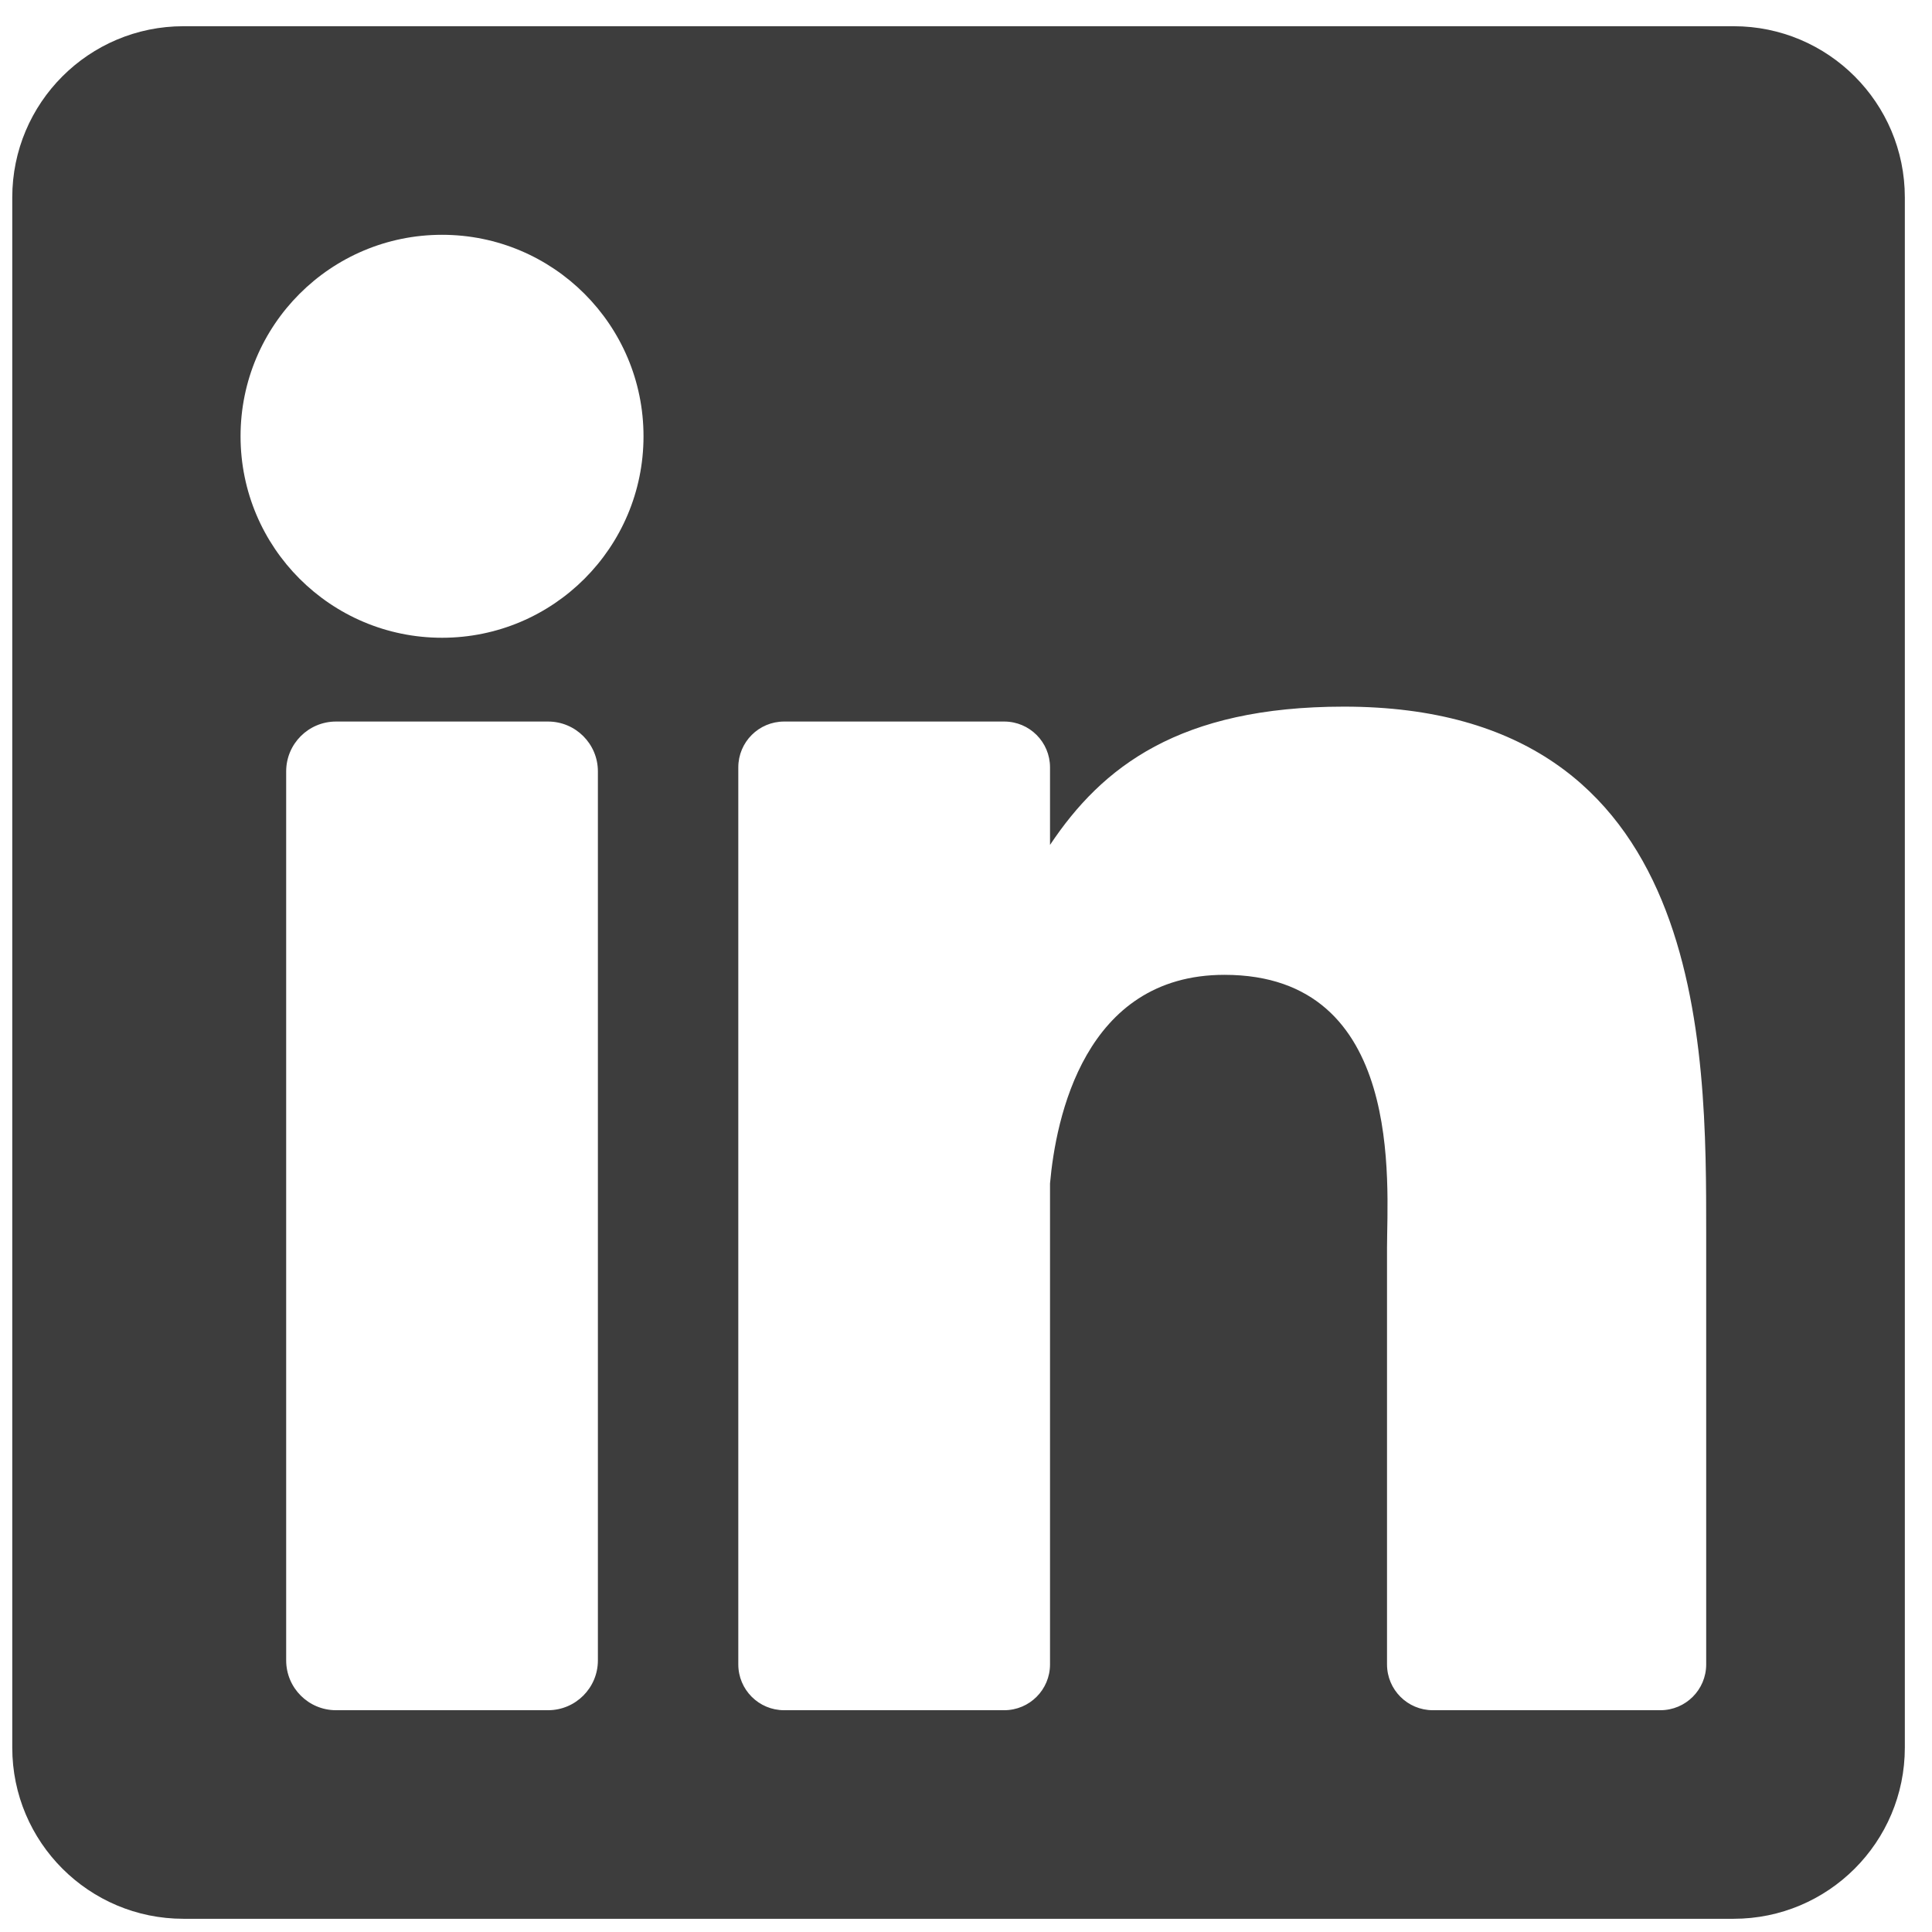 <svg width="49" height="49" viewBox="0 0 49 49" fill="none" xmlns="http://www.w3.org/2000/svg">
<g clip-path="url(#clip0_94_92)">
<path d="M43.969 0.665H4.653C2.255 0.665 0.311 2.609 0.311 5.007V44.323C0.311 46.721 2.255 48.665 4.653 48.665H43.969C46.367 48.665 48.311 46.721 48.311 44.323V5.007C48.311 2.609 46.367 0.665 43.969 0.665ZM15.164 42.111C15.164 42.809 14.598 43.375 13.9 43.375H8.522C7.824 43.375 7.258 42.809 7.258 42.111V19.564C7.258 18.866 7.824 18.3 8.522 18.3H13.9C14.598 18.3 15.164 18.866 15.164 19.564V42.111ZM11.211 16.175C8.389 16.175 6.101 13.887 6.101 11.065C6.101 8.243 8.389 5.955 11.211 5.955C14.033 5.955 16.321 8.243 16.321 11.065C16.321 13.887 14.033 16.175 11.211 16.175ZM43.273 42.213C43.273 42.855 42.753 43.375 42.111 43.375H36.34C35.698 43.375 35.178 42.855 35.178 42.213V31.637C35.178 30.059 35.641 24.724 31.055 24.724C27.497 24.724 26.776 28.376 26.631 30.015V42.213C26.631 42.855 26.111 43.375 25.469 43.375H19.887C19.245 43.375 18.725 42.855 18.725 42.213V19.462C18.725 18.82 19.245 18.3 19.887 18.3H25.469C26.111 18.3 26.631 18.82 26.631 19.462V21.429C27.95 19.45 29.91 17.922 34.084 17.922C43.326 17.922 43.273 26.556 43.273 31.301V42.213Z" fill="#3D3D3D"/>
</g>
<defs>
<clipPath id="clip0_94_92">
<rect width="48" height="48" fill="white" transform="translate(0.311 0.665)"/>
</clipPath>
</defs>
</svg>
